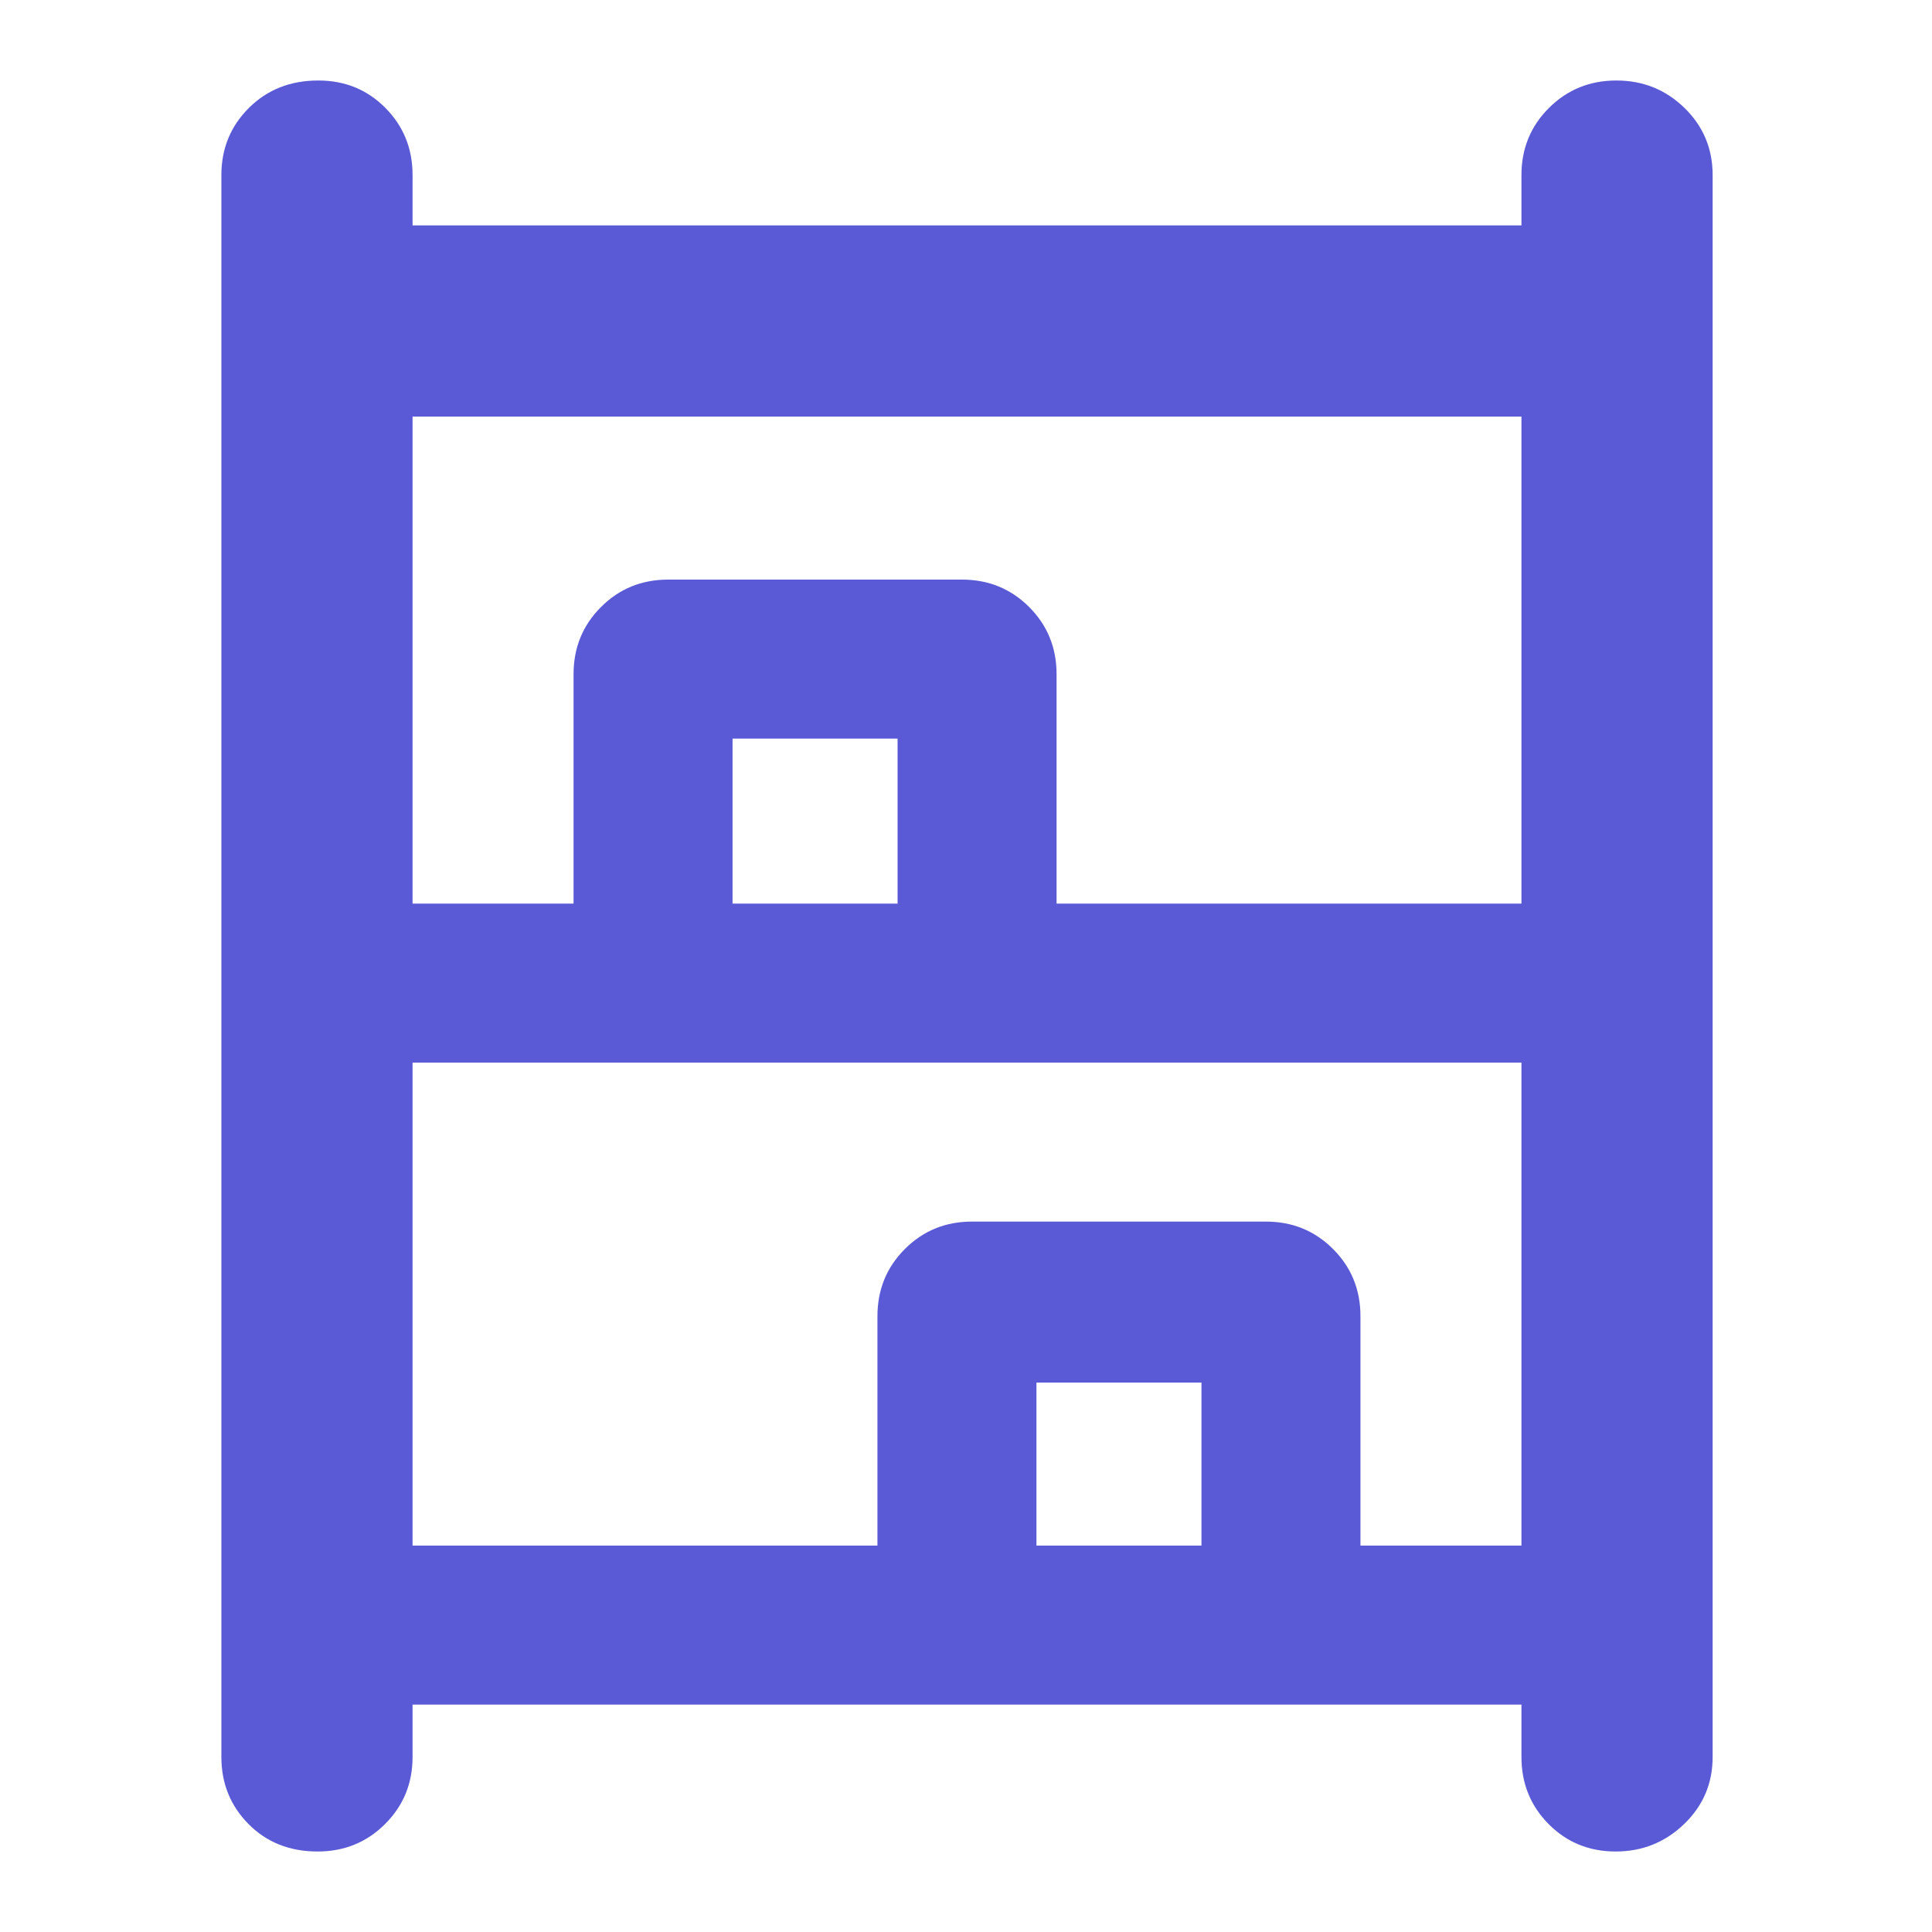 <svg xmlns="http://www.w3.org/2000/svg" height="48" viewBox="0 -960 960 960" width="48"><path fill="rgb(90, 90, 215)" d="M157.82-40Q137-40 123.5-53.63 110-67.25 110-87v-786q0-19.75 13.68-33.38Q137.35-920 158.18-920q19.82 0 33.32 13.62Q205-892.75 205-873v25h551v-25q0-19.75 13.68-33.38Q783.35-920 803.18-920 823-920 837-906.38q14 13.63 14 33.38v786q0 19.75-14.18 33.37Q822.65-40 802.82-40 783-40 769.5-53.63 756-67.25 756-87v-26H205v26q0 19.75-13.68 33.37Q177.65-40 157.82-40ZM205-511h80v-114q0-19.75 13.63-33.38Q312.25-672 332-672h146q19.75 0 33.38 13.62Q525-644.75 525-625v114h231v-242H205v242Zm0 319h231v-114q0-19.75 13.63-33.38Q463.25-353 483-353h146q19.75 0 33.38 13.62Q676-325.75 676-306v114h80v-240H205v240Zm159-319h82v-82h-82v82Zm151 319h82v-81h-82v81ZM364-511h82-82Zm151 319h82-82Z"/></svg>